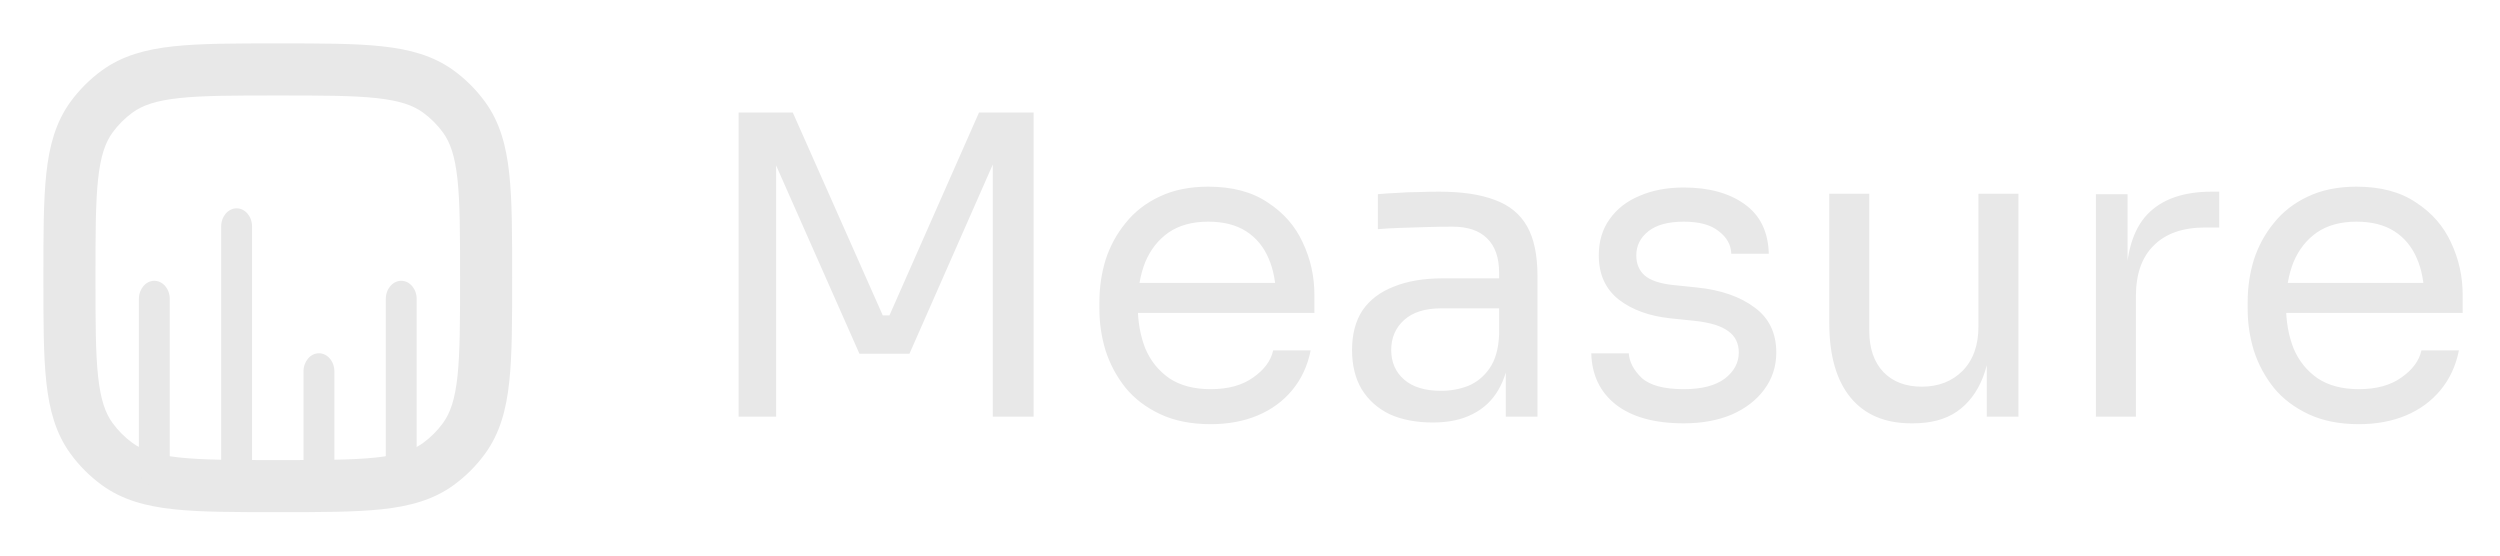 <svg width="72" height="16" viewBox="0 0 72 16" fill="none" xmlns="http://www.w3.org/2000/svg">
<path d="M3.374 13.363L3.815 12.757L3.374 13.363ZM2.637 12.626L3.243 12.185L2.637 12.626ZM13.363 12.626L12.757 12.185L13.363 12.626ZM12.626 13.363L12.185 12.757L12.626 13.363ZM12.626 2.637L12.185 3.243L12.626 2.637ZM13.363 3.374L12.757 3.815L13.363 3.374ZM3.374 2.637L3.815 3.243L3.374 2.637ZM2.637 3.374L3.243 3.815L2.637 3.374ZM8 13.25C6.733 13.25 5.844 13.249 5.159 13.175C4.488 13.102 4.104 12.967 3.815 12.757L2.933 13.97C3.52 14.397 4.199 14.58 4.997 14.666C5.782 14.751 6.767 14.75 8 14.75V13.25ZM1.25 8C1.25 9.233 1.249 10.218 1.334 11.003C1.42 11.801 1.603 12.479 2.03 13.067L3.243 12.185C3.033 11.896 2.898 11.512 2.825 10.841C2.751 10.156 2.75 9.267 2.75 8H1.25ZM3.815 12.757C3.596 12.597 3.403 12.404 3.243 12.185L2.03 13.067C2.282 13.413 2.587 13.718 2.933 13.97L3.815 12.757ZM13.25 8C13.25 9.267 13.249 10.156 13.175 10.841C13.102 11.512 12.967 11.896 12.757 12.185L13.97 13.067C14.397 12.479 14.58 11.801 14.666 11.003C14.751 10.218 14.75 9.233 14.75 8H13.25ZM8 14.75C9.233 14.75 10.218 14.751 11.003 14.666C11.801 14.58 12.479 14.397 13.067 13.97L12.185 12.757C11.896 12.967 11.512 13.102 10.841 13.175C10.156 13.249 9.267 13.25 8 13.25V14.75ZM12.757 12.185C12.597 12.404 12.404 12.597 12.185 12.757L13.067 13.97C13.413 13.718 13.718 13.413 13.97 13.067L12.757 12.185ZM8 2.75C9.267 2.75 10.156 2.751 10.841 2.825C11.512 2.898 11.896 3.033 12.185 3.243L13.067 2.03C12.479 1.603 11.801 1.42 11.003 1.334C10.218 1.249 9.233 1.25 8 1.25V2.75ZM14.75 8C14.75 6.767 14.751 5.782 14.666 4.997C14.58 4.199 14.397 3.52 13.97 2.933L12.757 3.815C12.967 4.104 13.102 4.488 13.175 5.159C13.249 5.844 13.25 6.733 13.25 8H14.75ZM12.185 3.243C12.404 3.403 12.597 3.596 12.757 3.815L13.97 2.933C13.718 2.587 13.413 2.282 13.067 2.03L12.185 3.243ZM8 1.25C6.767 1.25 5.782 1.249 4.997 1.334C4.199 1.42 3.52 1.603 2.933 2.03L3.815 3.243C4.104 3.033 4.488 2.898 5.159 2.825C5.844 2.751 6.733 2.75 8 2.75V1.25ZM2.75 8C2.75 6.733 2.751 5.844 2.825 5.159C2.898 4.488 3.033 4.104 3.243 3.815L2.03 2.933C1.603 3.52 1.42 4.199 1.334 4.997C1.249 5.782 1.25 6.767 1.25 8H2.75ZM2.933 2.03C2.587 2.282 2.282 2.587 2.03 2.933L3.243 3.815C3.403 3.596 3.596 3.403 3.815 3.243L2.933 2.03Z" fill="#E8E8E8"/>
<path fill-rule="evenodd" clip-rule="evenodd" d="M6.815 6C7.06 6 7.259 6.234 7.259 6.522L7.259 13.478C7.259 13.766 7.06 14 6.815 14C6.569 14 6.37 13.766 6.37 13.478V6.522C6.37 6.234 6.569 6 6.815 6ZM4.444 8.087C4.69 8.087 4.889 8.321 4.889 8.609L4.889 13.478C4.889 13.766 4.69 14 4.444 14C4.199 14 4 13.766 4 13.478L4 8.609C4 8.321 4.199 8.087 4.444 8.087ZM11.556 8.087C11.801 8.087 12 8.321 12 8.609V13.478C12 13.766 11.801 14 11.556 14C11.31 14 11.111 13.766 11.111 13.478V8.609C11.111 8.321 11.31 8.087 11.556 8.087ZM9.185 10.174C9.431 10.174 9.63 10.408 9.63 10.696L9.63 13.478C9.63 13.766 9.431 14 9.185 14C8.94 14 8.741 13.766 8.741 13.478L8.741 10.696C8.741 10.408 8.94 10.174 9.185 10.174Z" fill="#E8E8E8"/>
<path d="M21.272 12V3.24H22.832L25.424 9.084H25.616L28.196 3.24H29.768V12H28.592V4.524L28.676 4.548L26.192 10.188H24.752L22.256 4.548L22.352 4.524V12H21.272ZM34.867 12.216C34.307 12.216 33.823 12.12 33.415 11.928C33.007 11.736 32.675 11.484 32.419 11.172C32.163 10.852 31.971 10.496 31.843 10.104C31.723 9.712 31.663 9.312 31.663 8.904V8.688C31.663 8.272 31.723 7.868 31.843 7.476C31.971 7.084 32.163 6.732 32.419 6.42C32.675 6.1 32.999 5.848 33.391 5.664C33.791 5.472 34.259 5.376 34.795 5.376C35.491 5.376 36.063 5.528 36.511 5.832C36.967 6.128 37.303 6.512 37.519 6.984C37.743 7.456 37.855 7.96 37.855 8.496V9.012H32.167V8.148H37.015L36.751 8.616C36.751 8.16 36.679 7.768 36.535 7.44C36.391 7.104 36.175 6.844 35.887 6.66C35.599 6.476 35.235 6.384 34.795 6.384C34.339 6.384 33.959 6.488 33.655 6.696C33.359 6.904 33.135 7.188 32.983 7.548C32.839 7.908 32.767 8.324 32.767 8.796C32.767 9.252 32.839 9.664 32.983 10.032C33.135 10.392 33.367 10.68 33.679 10.896C33.991 11.104 34.387 11.208 34.867 11.208C35.371 11.208 35.779 11.096 36.091 10.872C36.411 10.648 36.603 10.388 36.667 10.092H37.747C37.659 10.532 37.483 10.912 37.219 11.232C36.955 11.552 36.623 11.796 36.223 11.964C35.823 12.132 35.371 12.216 34.867 12.216ZM43.367 12V10.08H43.175V7.86C43.175 7.42 43.059 7.088 42.827 6.864C42.603 6.64 42.271 6.528 41.831 6.528C41.583 6.528 41.327 6.532 41.063 6.54C40.799 6.548 40.547 6.556 40.307 6.564C40.067 6.572 39.859 6.584 39.683 6.6V5.592C39.859 5.576 40.043 5.564 40.235 5.556C40.435 5.54 40.639 5.532 40.847 5.532C41.055 5.524 41.255 5.52 41.447 5.52C42.103 5.52 42.639 5.6 43.055 5.76C43.471 5.912 43.779 6.164 43.979 6.516C44.179 6.868 44.279 7.344 44.279 7.944V12H43.367ZM41.267 12.168C40.787 12.168 40.371 12.088 40.019 11.928C39.675 11.76 39.407 11.52 39.215 11.208C39.031 10.896 38.939 10.52 38.939 10.08C38.939 9.624 39.039 9.244 39.239 8.94C39.447 8.636 39.747 8.408 40.139 8.256C40.531 8.096 41.003 8.016 41.555 8.016H43.295V8.88H41.507C41.043 8.88 40.687 8.992 40.439 9.216C40.191 9.44 40.067 9.728 40.067 10.08C40.067 10.432 40.191 10.716 40.439 10.932C40.687 11.148 41.043 11.256 41.507 11.256C41.779 11.256 42.039 11.208 42.287 11.112C42.535 11.008 42.739 10.84 42.899 10.608C43.067 10.368 43.159 10.04 43.175 9.624L43.487 10.08C43.447 10.536 43.335 10.92 43.151 11.232C42.975 11.536 42.727 11.768 42.407 11.928C42.095 12.088 41.715 12.168 41.267 12.168ZM48.493 12.192C47.653 12.192 47.001 12.012 46.537 11.652C46.081 11.292 45.845 10.8 45.829 10.176H46.909C46.925 10.424 47.049 10.66 47.281 10.884C47.521 11.1 47.925 11.208 48.493 11.208C49.005 11.208 49.397 11.108 49.669 10.908C49.941 10.7 50.077 10.448 50.077 10.152C50.077 9.888 49.977 9.684 49.777 9.54C49.577 9.388 49.253 9.288 48.805 9.24L48.109 9.168C47.501 9.104 47.005 8.924 46.621 8.628C46.237 8.324 46.045 7.9 46.045 7.356C46.045 6.948 46.149 6.6 46.357 6.312C46.565 6.016 46.853 5.792 47.221 5.64C47.589 5.48 48.013 5.4 48.493 5.4C49.213 5.4 49.797 5.56 50.245 5.88C50.693 6.2 50.925 6.676 50.941 7.308H49.861C49.853 7.052 49.733 6.836 49.501 6.66C49.277 6.476 48.941 6.384 48.493 6.384C48.045 6.384 47.705 6.476 47.473 6.66C47.241 6.844 47.125 7.076 47.125 7.356C47.125 7.596 47.205 7.788 47.365 7.932C47.533 8.076 47.805 8.168 48.181 8.208L48.877 8.28C49.565 8.352 50.117 8.544 50.533 8.856C50.949 9.16 51.157 9.592 51.157 10.152C51.157 10.552 51.041 10.908 50.809 11.22C50.585 11.524 50.273 11.764 49.873 11.94C49.473 12.108 49.013 12.192 48.493 12.192ZM55.047 12.192C54.287 12.192 53.703 11.944 53.295 11.448C52.887 10.952 52.683 10.236 52.683 9.3V5.58H53.835V9.528C53.835 10.032 53.971 10.428 54.243 10.716C54.515 10.996 54.883 11.136 55.347 11.136C55.827 11.136 56.219 10.984 56.523 10.68C56.827 10.368 56.979 9.944 56.979 9.408V5.58H58.131V12H57.219V9.252H57.363C57.363 9.884 57.279 10.42 57.111 10.86C56.943 11.292 56.691 11.624 56.355 11.856C56.027 12.08 55.607 12.192 55.095 12.192H55.047ZM60.362 12V5.592H61.274V8.232H61.226C61.226 7.296 61.43 6.612 61.838 6.18C62.254 5.74 62.874 5.52 63.698 5.52H63.914V6.552H63.506C62.866 6.552 62.374 6.724 62.03 7.068C61.686 7.404 61.514 7.892 61.514 8.532V12H60.362ZM67.937 12.216C67.377 12.216 66.893 12.12 66.485 11.928C66.077 11.736 65.745 11.484 65.489 11.172C65.233 10.852 65.041 10.496 64.913 10.104C64.793 9.712 64.733 9.312 64.733 8.904V8.688C64.733 8.272 64.793 7.868 64.913 7.476C65.041 7.084 65.233 6.732 65.489 6.42C65.745 6.1 66.069 5.848 66.461 5.664C66.861 5.472 67.329 5.376 67.865 5.376C68.561 5.376 69.133 5.528 69.581 5.832C70.037 6.128 70.373 6.512 70.589 6.984C70.813 7.456 70.925 7.96 70.925 8.496V9.012H65.237V8.148H70.085L69.821 8.616C69.821 8.16 69.749 7.768 69.605 7.44C69.461 7.104 69.245 6.844 68.957 6.66C68.669 6.476 68.305 6.384 67.865 6.384C67.409 6.384 67.029 6.488 66.725 6.696C66.429 6.904 66.205 7.188 66.053 7.548C65.909 7.908 65.837 8.324 65.837 8.796C65.837 9.252 65.909 9.664 66.053 10.032C66.205 10.392 66.437 10.68 66.749 10.896C67.061 11.104 67.457 11.208 67.937 11.208C68.441 11.208 68.849 11.096 69.161 10.872C69.481 10.648 69.673 10.388 69.737 10.092H70.817C70.729 10.532 70.553 10.912 70.289 11.232C70.025 11.552 69.693 11.796 69.293 11.964C68.893 12.132 68.441 12.216 67.937 12.216Z" fill="#E8E8E8"/>
</svg>
